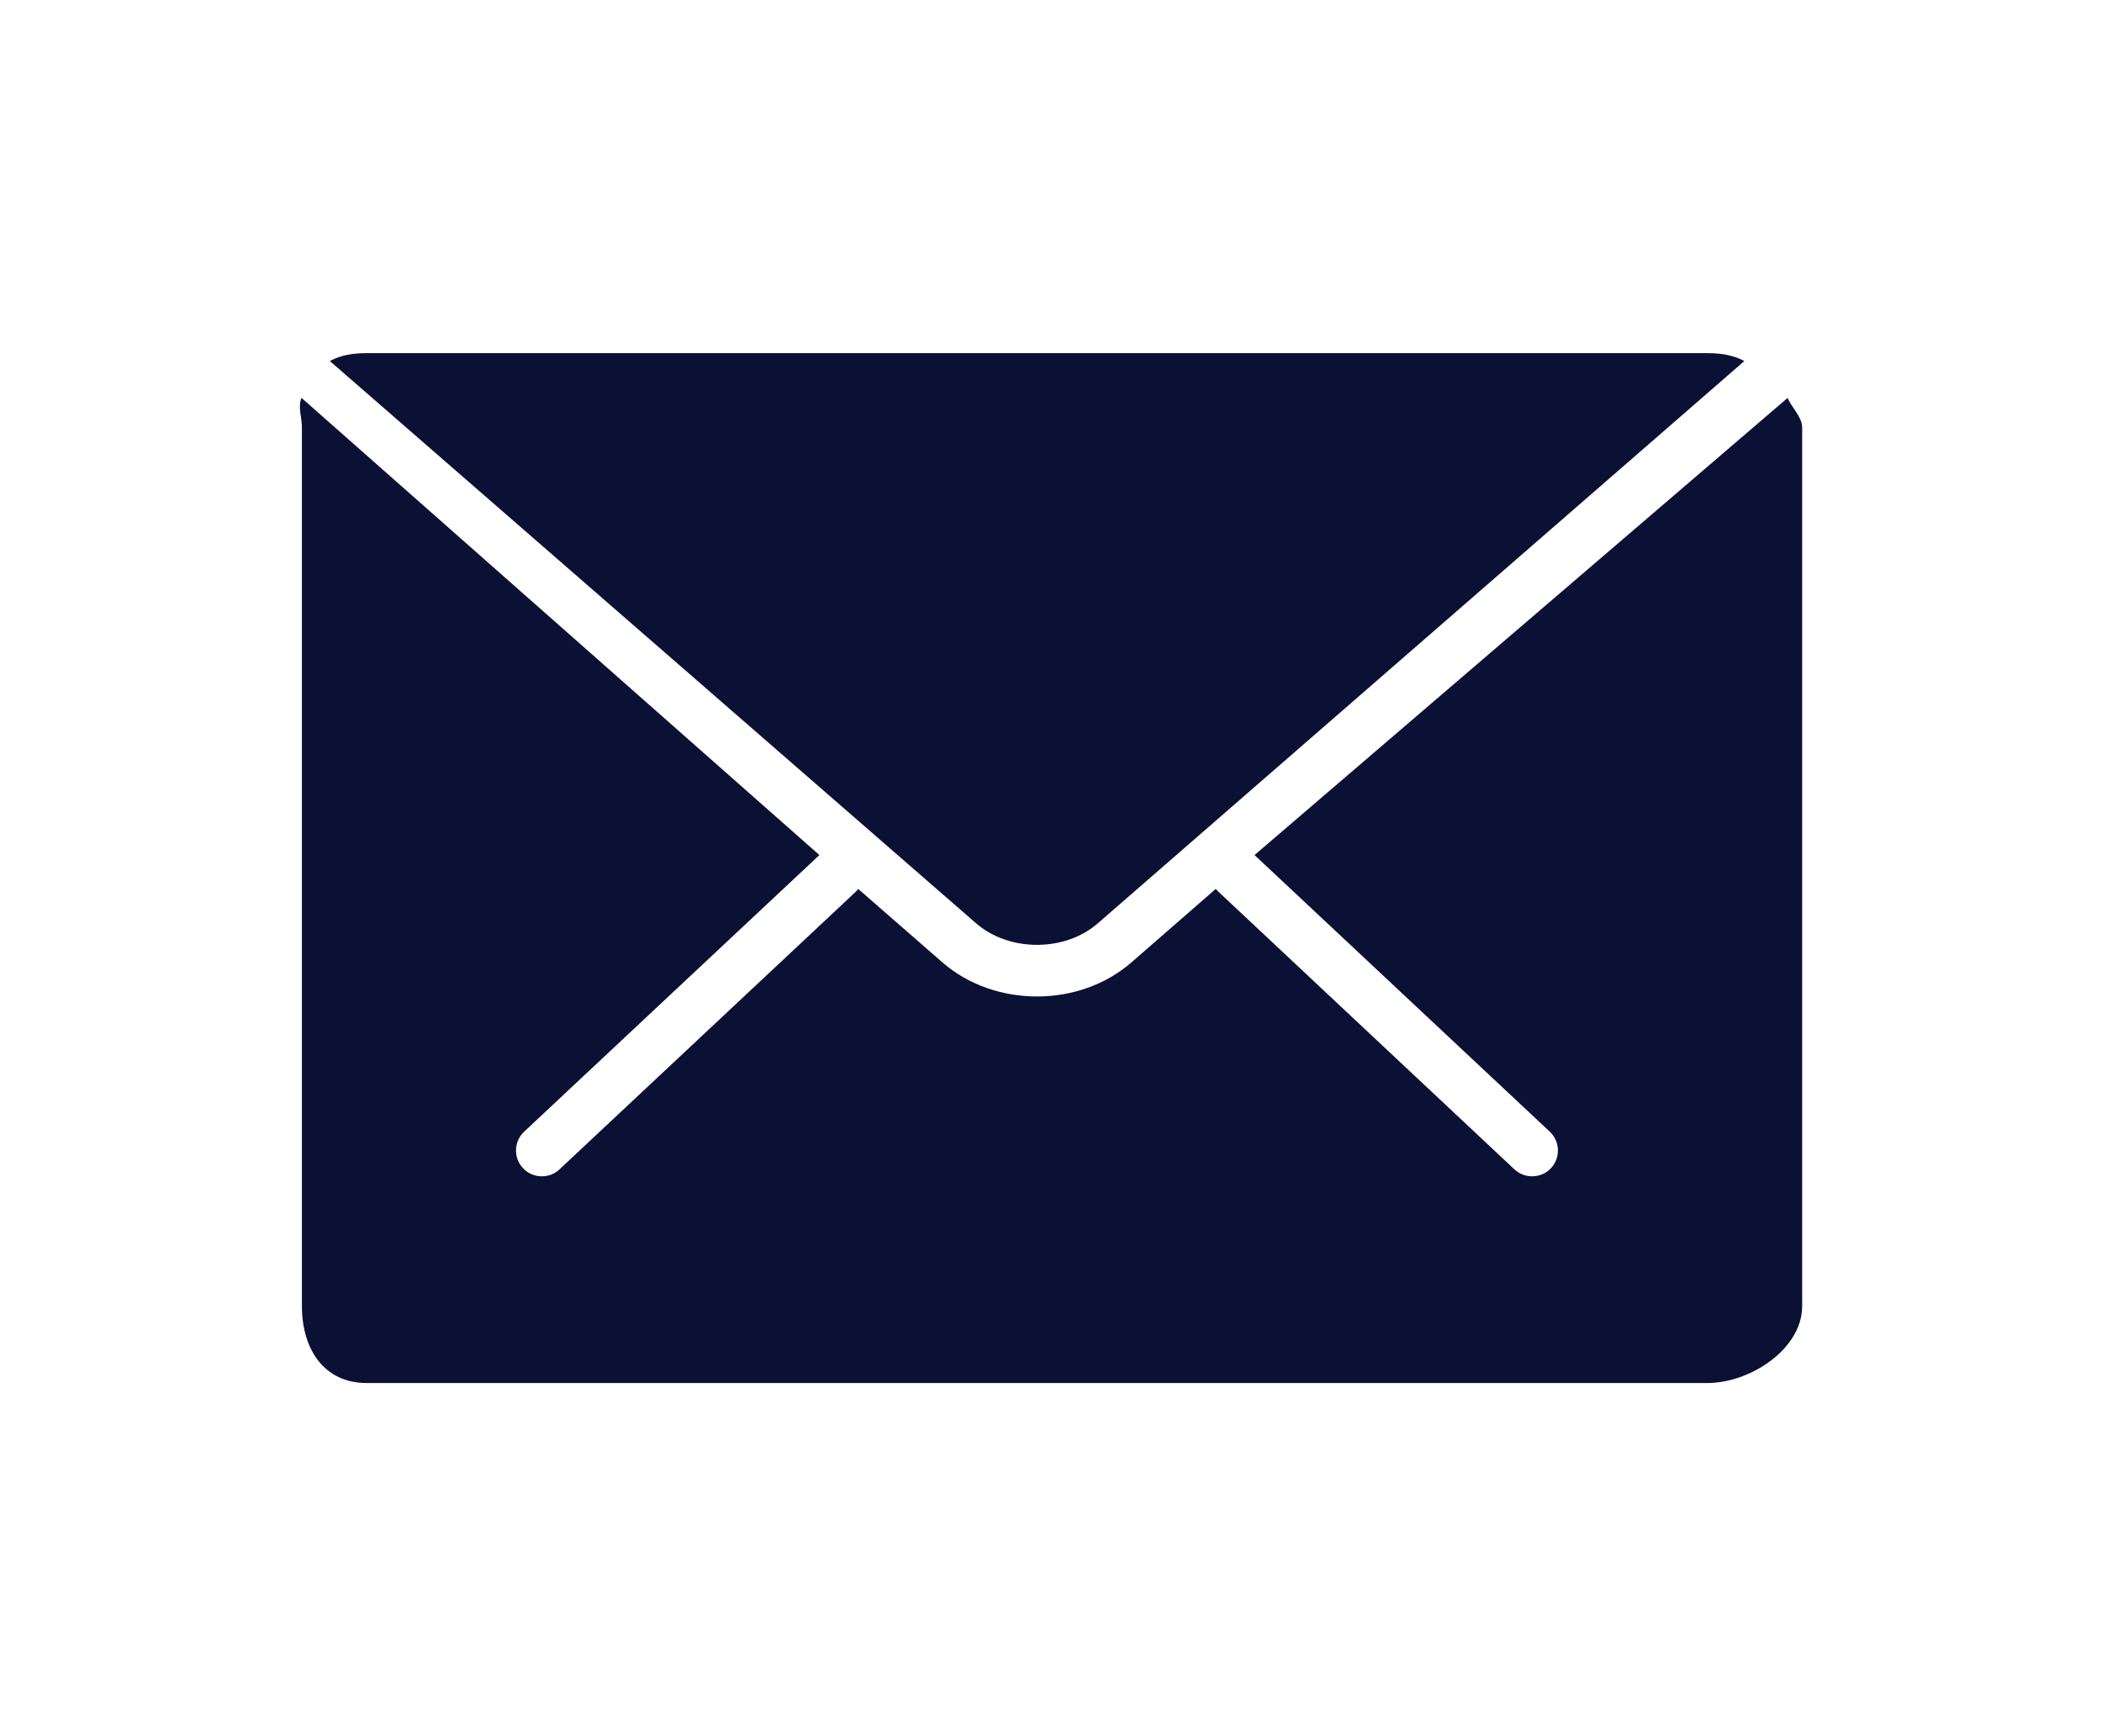 <?xml version="1.0" encoding="utf-8"?>
<!-- Generator: Adobe Illustrator 15.1.0, SVG Export Plug-In . SVG Version: 6.00 Build 0)  -->
<!DOCTYPE svg PUBLIC "-//W3C//DTD SVG 1.1//EN" "http://www.w3.org/Graphics/SVG/1.1/DTD/svg11.dtd">
<svg version="1.1" id="圖層_1" xmlns="http://www.w3.org/2000/svg" xmlns:xlink="http://www.w3.org/1999/xlink" x="0px" y="0px"
	 width="93.877px" height="77.551px" viewBox="0 0 93.877 77.551" enable-background="new 0 0 93.877 77.551" xml:space="preserve">
<g>
	<path fill="#0B1035" d="M56.028,38.193l13.191,12.36c0.459,0.438,0.482,1.169,0.045,1.63c-0.227,0.241-0.529,0.359-0.845,0.359
		c-0.28,0-0.562-0.101-0.787-0.313L54.39,39.806c-0.033-0.032-0.062-0.069-0.09-0.104l-3.755,3.273
		c-1.17,1.023-2.698,1.535-4.229,1.535c-1.539,0-3.069-0.512-4.226-1.522l-3.76-3.28c-0.027,0.033-0.053,0.067-0.085,0.099
		L24.991,52.229c-0.225,0.214-0.508,0.313-0.785,0.313c-0.318,0-0.62-0.118-0.844-0.359c-0.441-0.461-0.417-1.19,0.042-1.63
		l13.191-12.36l-23.13-20.421c-0.171,0.408,0.019,0.855,0.019,1.324v39.247c0,1.911,0.983,3.432,2.883,3.432h59.89
		c1.911,0,4.229-1.521,4.229-3.432V19.097c0-0.468-0.482-0.915-0.651-1.321L56.028,38.193z"/>
	<path fill="#0B1035" d="M43.597,41.245c1.474,1.279,3.957,1.279,5.429,0l28.877-25.118c-0.488-0.266-1.051-0.353-1.646-0.353
		h-59.89c-0.591,0-1.147,0.086-1.637,0.352L43.597,41.245z"/>
</g>
</svg>
